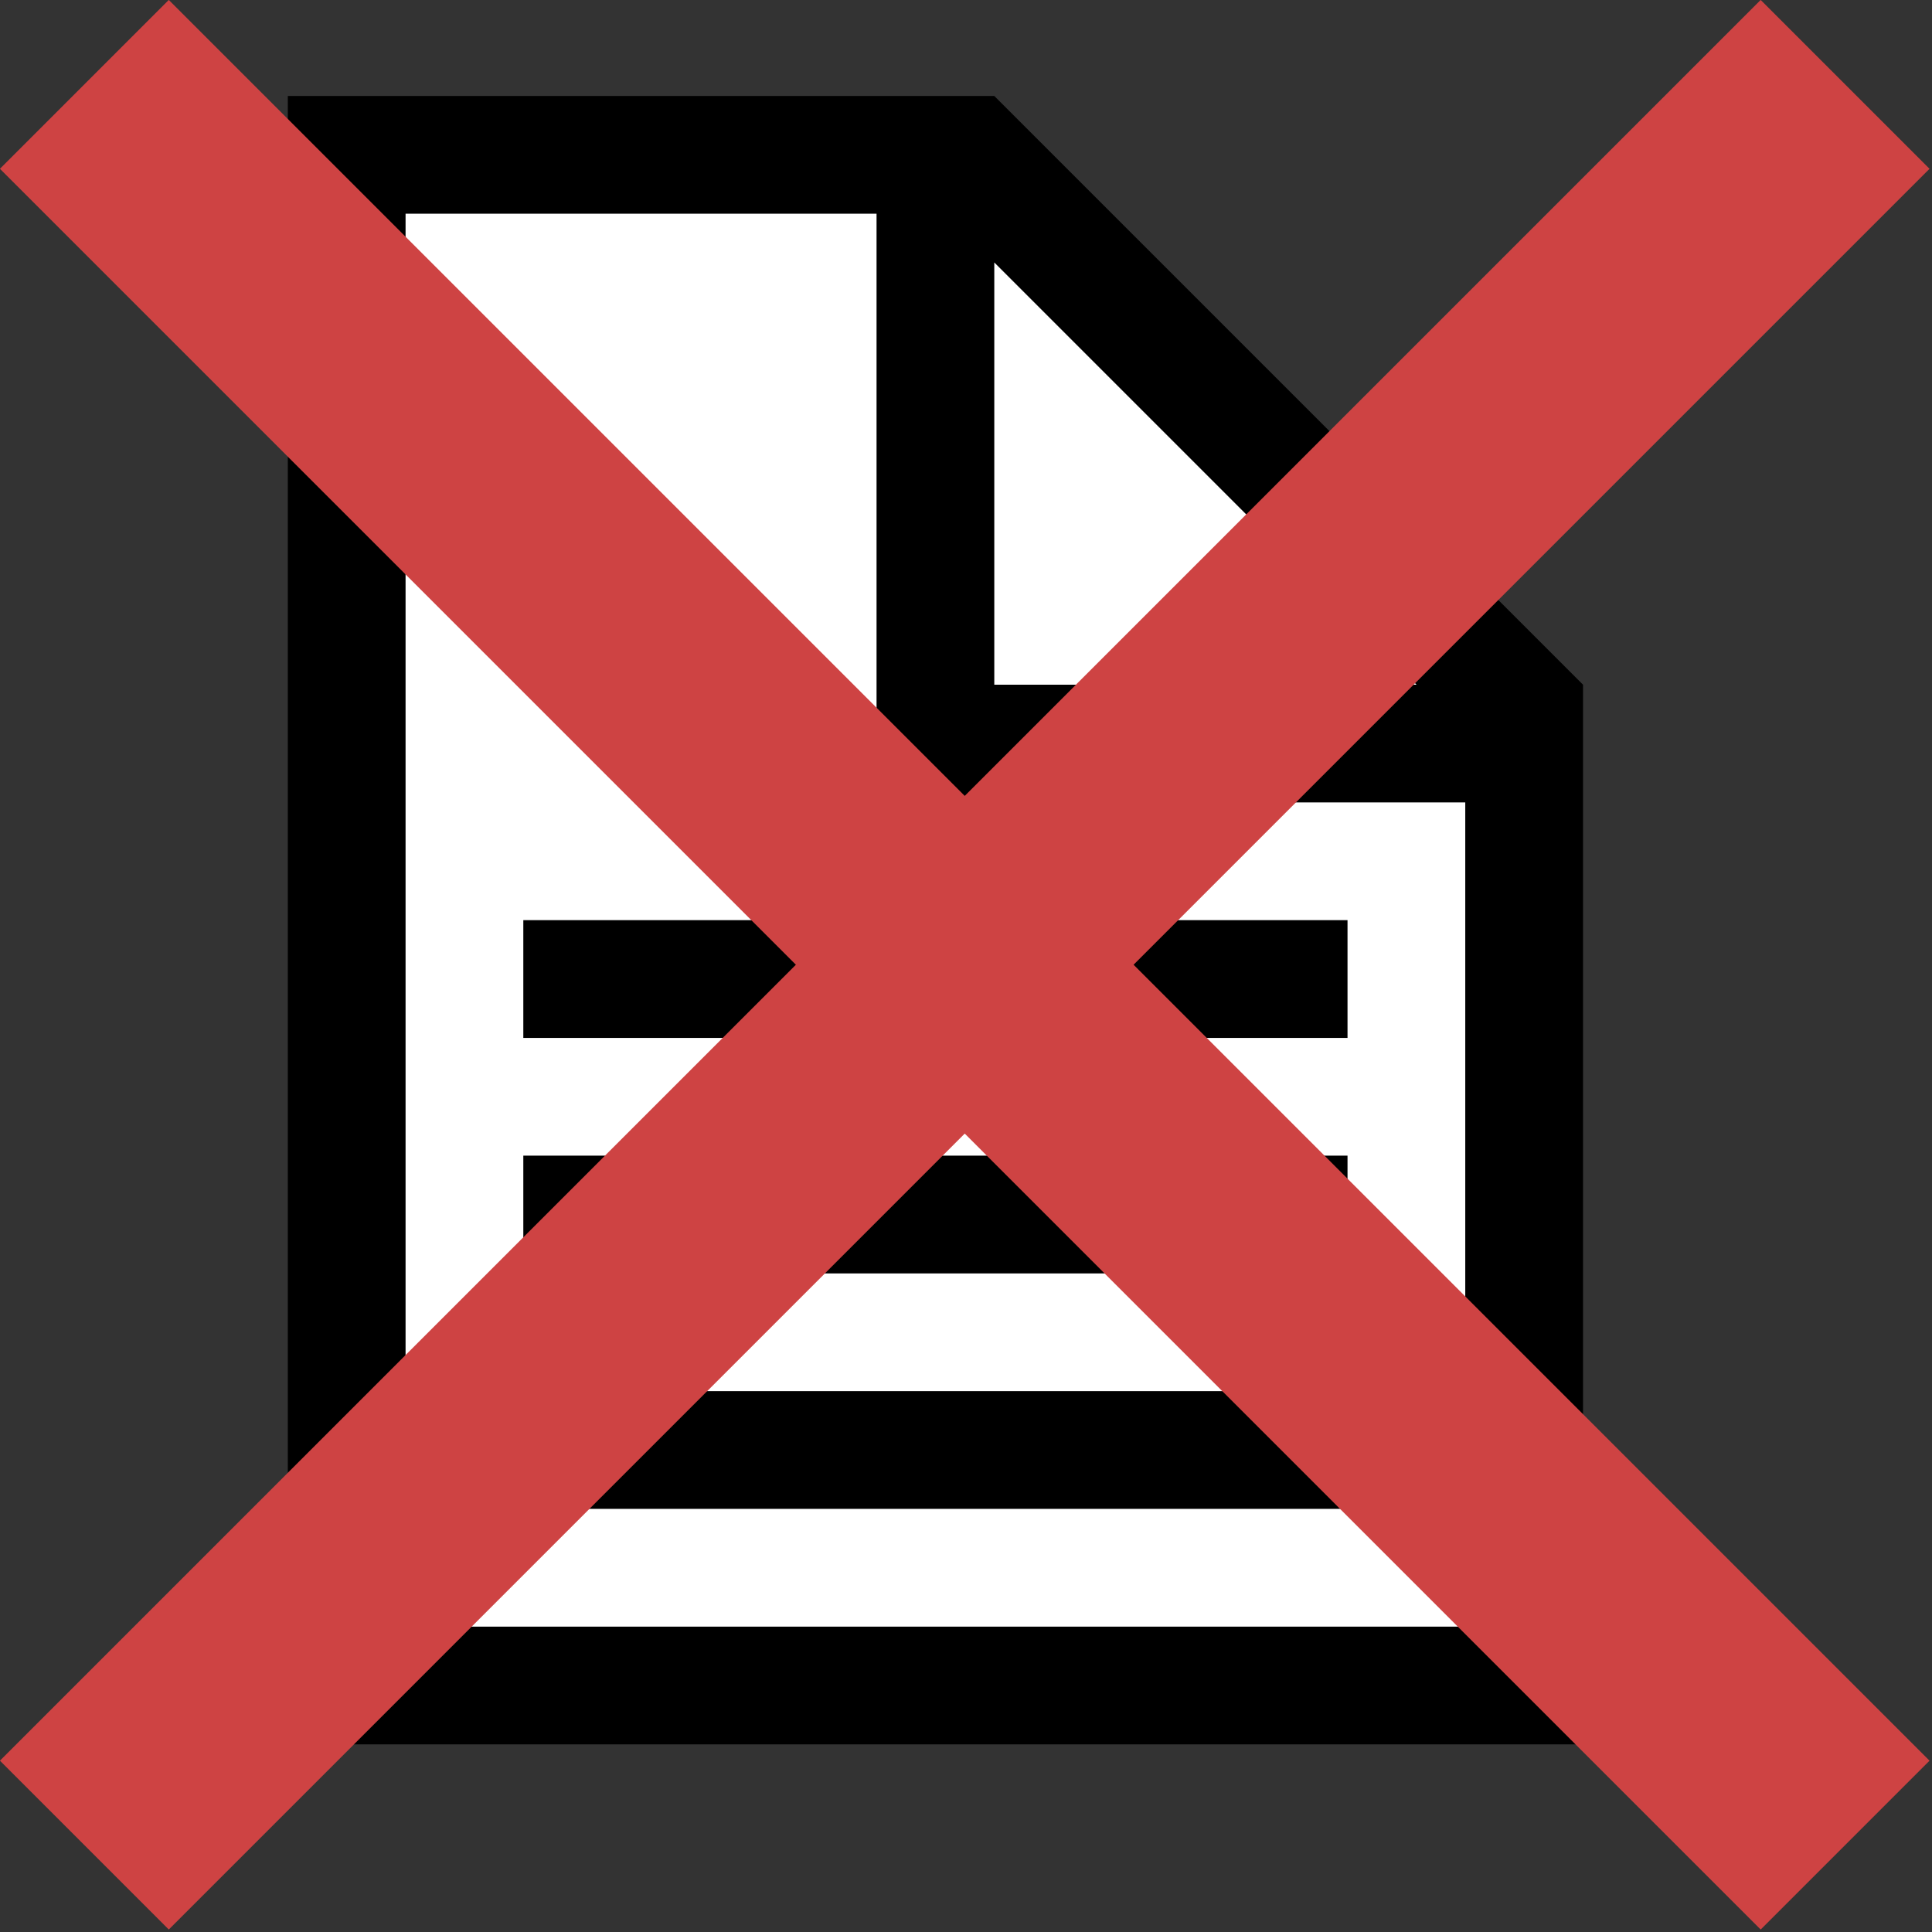 <?xml version="1.0" encoding="UTF-8" standalone="no"?>
<svg
   viewBox="0 0 32.817 32.817"
   class="page"
   style="display:block"
   version="1.1"
   id="svg1779"
   sodipodi:docname="icon.svg"
   xml:space="preserve"
   inkscape:version="1.2.1 (9c6d41e, 2022-07-14)"
   width="32.817"
   height="32.817"
   xmlns:inkscape="http://www.inkscape.org/namespaces/inkscape"
   xmlns:sodipodi="http://sodipodi.sourceforge.net/DTD/sodipodi-0.dtd"
   xmlns:xlink="http://www.w3.org/1999/xlink"
   xmlns="http://www.w3.org/2000/svg"
   xmlns:svg="http://www.w3.org/2000/svg"><rect x="0" y="0" width="32.817" height="32.817" fill="#333333" stroke="none"/><defs
     id="defs1783"><linearGradient
       inkscape:collect="always"
       id="linearGradient4639"><stop
         style="stop-color:#ffc5c5;stop-opacity:1;"
         offset="0"
         id="stop4635" /><stop
         style="stop-color:#ffc5c5;stop-opacity:0;"
         offset="1"
         id="stop4637" /></linearGradient><linearGradient
       inkscape:collect="always"
       xlink:href="#linearGradient4639"
       id="linearGradient4641"
       x1="1.515"
       y1="50"
       x2="98.485"
       y2="50"
       gradientUnits="userSpaceOnUse" /></defs><sodipodi:namedview
     id="namedview1781"
     pagecolor="#ffffff"
     bordercolor="#999999"
     borderopacity="1"
     inkscape:showpageshadow="0"
     inkscape:pageopacity="0"
     inkscape:pagecheckerboard="0"
     inkscape:deskcolor="#d1d1d1"
     showgrid="false"
     inkscape:zoom="15.408928"
     inkscape:cx="-6.3275005"
     inkscape:cy="13.466219"
     inkscape:window-width="1728"
     inkscape:window-height="955"
     inkscape:window-x="0"
     inkscape:window-y="38"
     inkscape:window-maximized="0"
     inkscape:current-layer="svg1779" /><path
     id="rect4775"
     style="display:block;fill:#ffffff;stroke-width:4"
     d="M 5.286,2.207 H 15.889 l 5.152,4.478 4.089,4.051 1.363,4.894 v 6.711 6.711 H 5.286 Z"
     sodipodi:nodetypes="ccccccccc"
     inkscape:export-filename="icon-16.png"
     inkscape:export-xdpi="46.804958"
     inkscape:export-ydpi="46.804958" /><g
     id="g1777"
     style="display:inline;fill:#000000"
     transform="translate(0.889,0.63)"
     inkscape:export-filename="images/icon-128.png"
     inkscape:export-xdpi="343.21802"
     inkscape:export-ydpi="343.21802"><path
       d="M 16,1 H 4 V 29 H 26 V 11 Z M 16,3.828 23.172,11 H 16 Z M 24,27 H 6 V 3 h 8 V 13 H 24 Z M 8,17 H 22 V 15 H 8 Z m 0,4 H 22 V 19 H 8 Z m 0,4 H 22 V 23 H 8 Z"
       id="path1775"
       style="fill:#000000" /></g><g
     style="display:inline;overflow:visible;fill:#ff8080"
     id="g4193"
     transform="matrix(0.338,0,0,0.338,-0.513,-0.513)"><path
       stroke="#ff0000"
       stroke-width="12"
       stroke-linecap="square"
       d="M 10,10 90,90 M 10,90 90,10"
       id="path4184"
       style="fill:url(#linearGradient4641);fill-opacity:1;stroke:#ce4343;stroke-opacity:1" /></g></svg>
